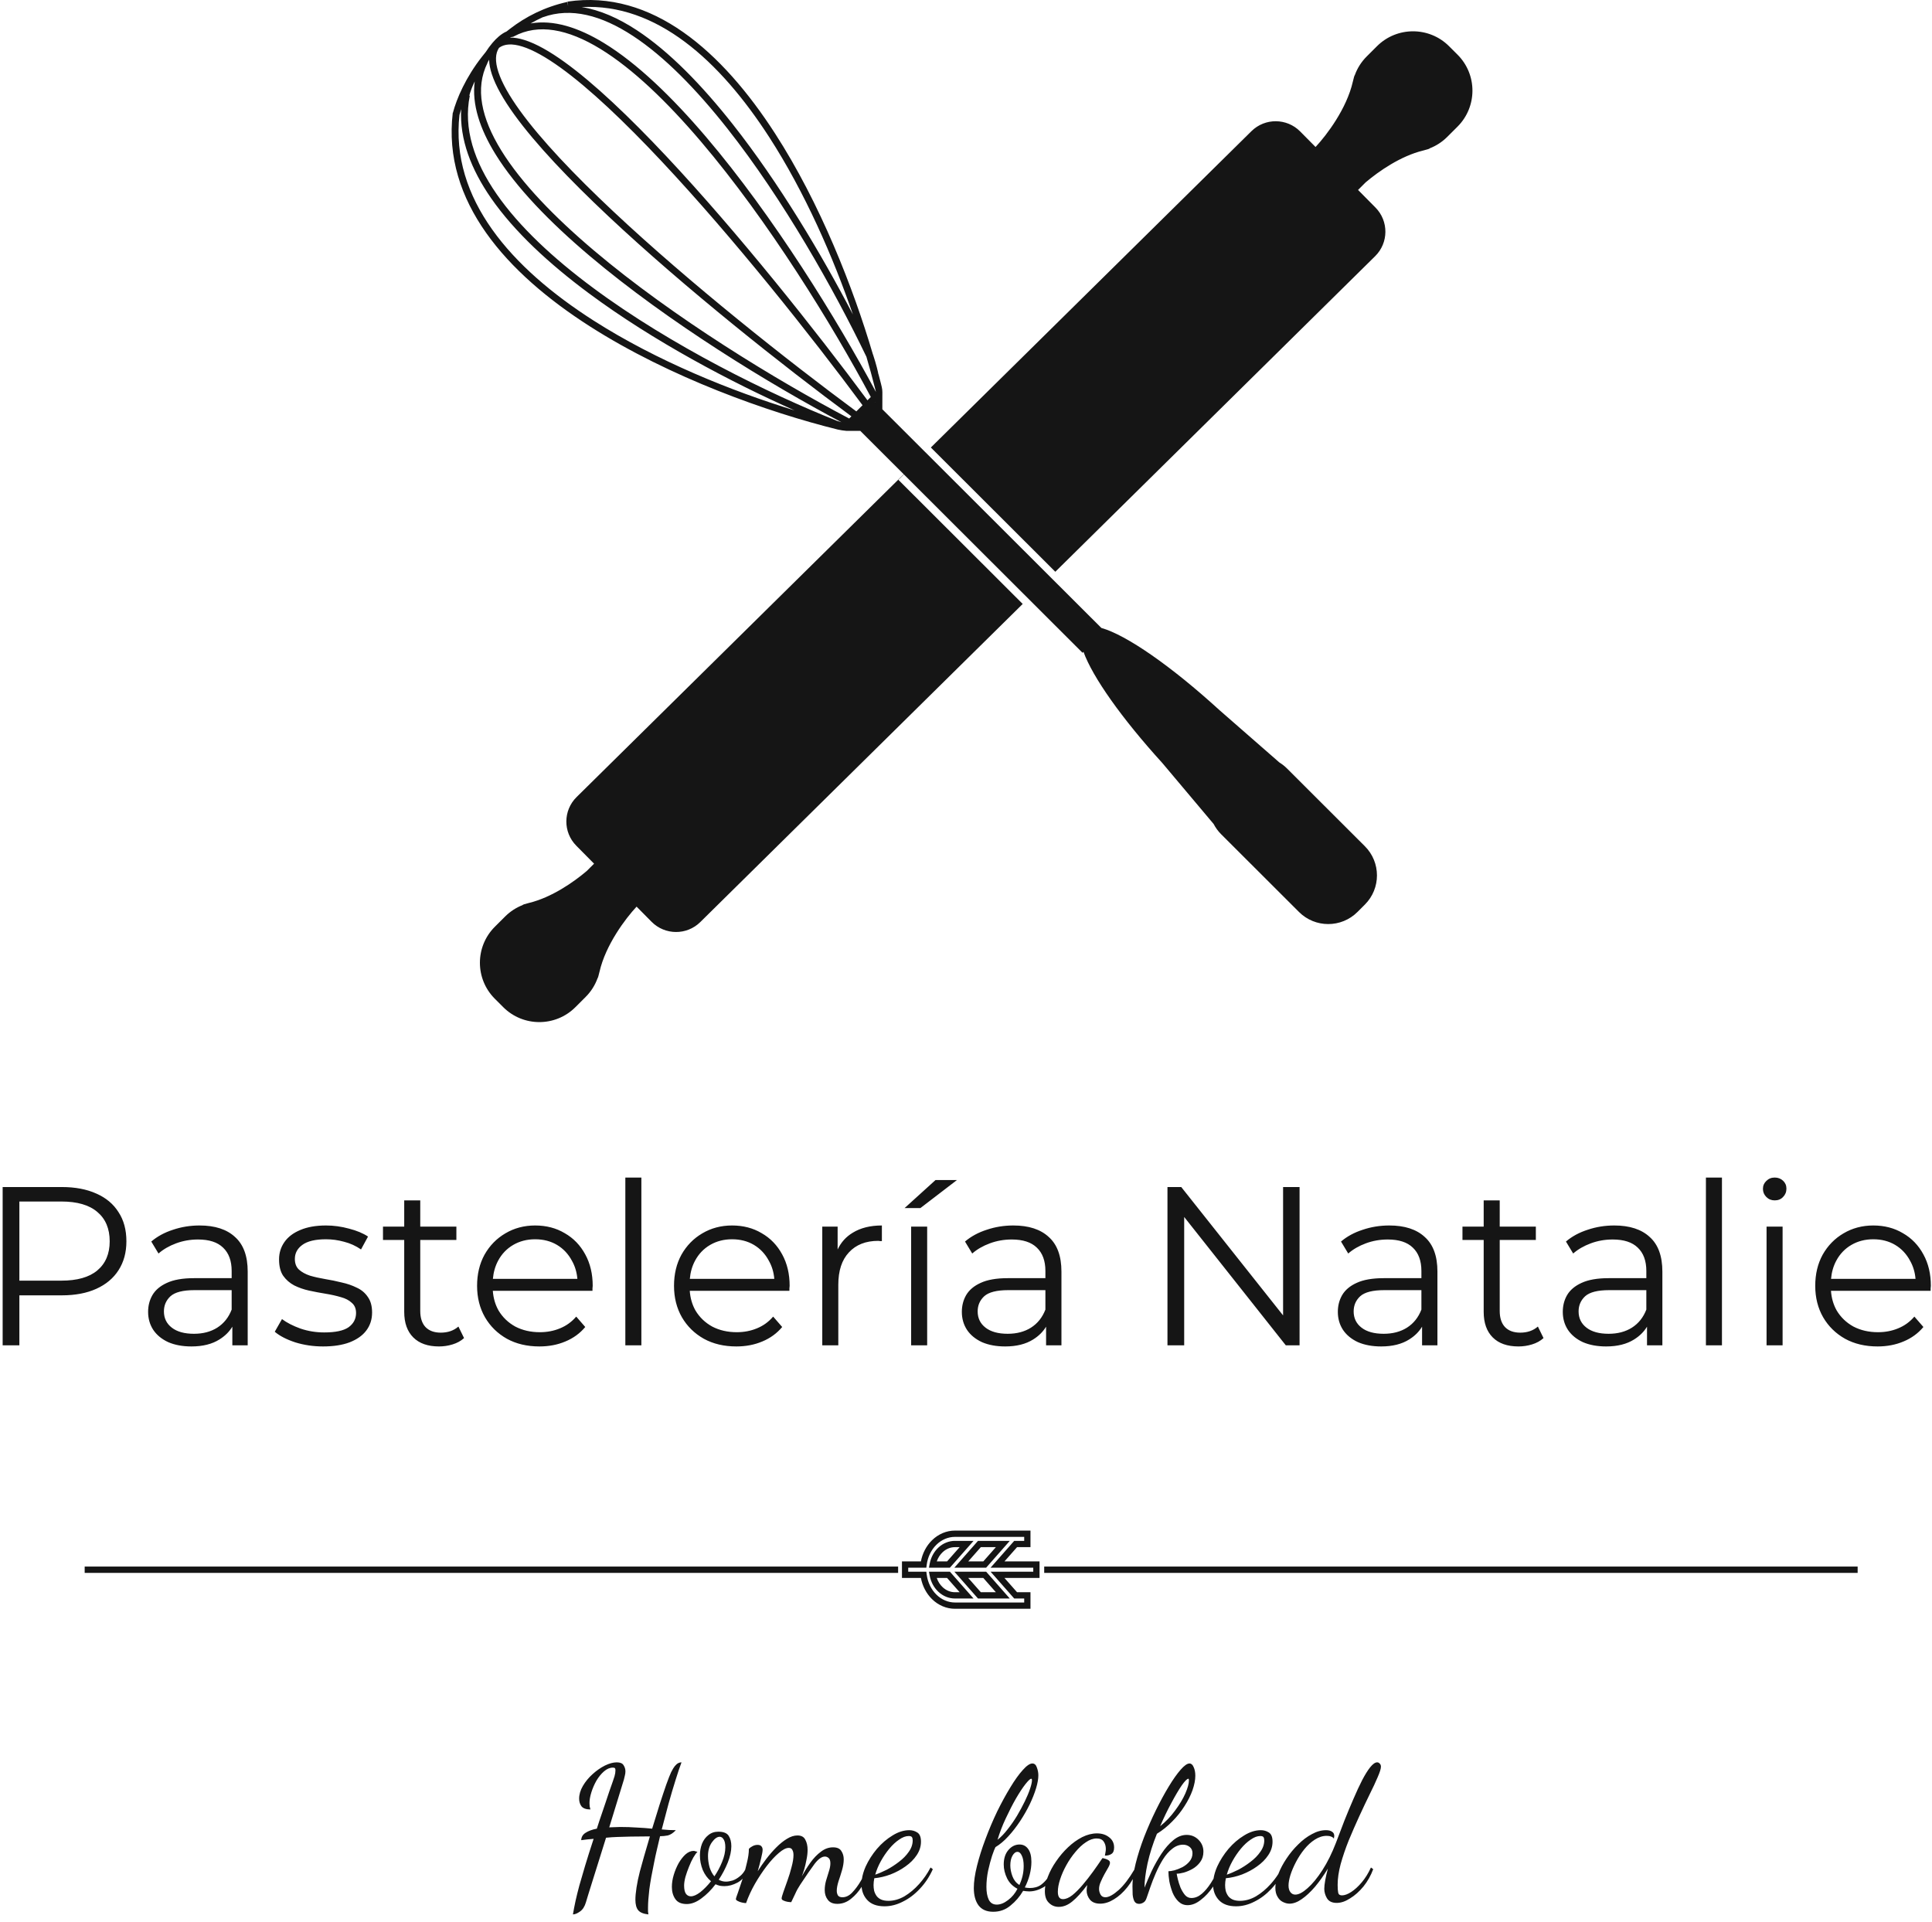 <svg width="193" height="192" viewBox="0 0 193 192" fill="none" xmlns="http://www.w3.org/2000/svg">
<g clip-path="url(#clip0_317_145)">
<path fill-rule="evenodd" clip-rule="evenodd" d="M87.973 38.202C87.904 37.933 87.832 37.659 87.757 37.381L87.748 37.383C87.71 37.152 87.551 36.444 87.218 35.437L87.198 35.394C85.249 28.778 81.936 20.31 77.417 13.321C72.153 5.179 65.159 -1.095 56.69 0.16L56.755 0.598L56.753 0.598L56.663 0.194C54.389 0.701 52.498 1.679 50.948 2.875C50.831 2.964 50.716 3.054 50.604 3.144C50.066 3.376 49.582 3.828 49.192 4.286C48.944 4.578 48.719 4.89 48.528 5.188C48.397 5.345 48.273 5.501 48.154 5.657C46.537 7.711 45.612 9.856 45.244 11.267L45.23 11.265C44.175 20.134 50.618 27.287 58.913 32.593C66.92 37.715 76.769 41.194 83.696 42.911C83.934 42.962 84.257 43.02 84.55 43.041L85.941 43.043L90.28 47.376L57.599 79.622C56.247 80.956 56.234 83.132 57.57 84.482L59.345 86.276L58.609 87.011C57.282 88.137 55.105 89.644 52.872 90.19C52.415 90.302 52.207 90.375 52.196 90.417C51.562 90.665 50.969 91.045 50.457 91.556L49.433 92.578C47.444 94.564 47.444 97.784 49.433 99.771L50.275 100.612C52.264 102.598 55.49 102.598 57.479 100.612L58.503 99.589C59.046 99.047 59.44 98.413 59.687 97.738C59.729 97.693 59.795 97.483 59.89 97.068C60.503 94.375 62.499 91.742 63.575 90.588L63.594 90.569L65.09 92.08C66.426 93.43 68.606 93.443 69.957 92.109L102.164 60.331L89.749 47.935L90.295 47.391L108.142 65.21L108.237 65.116C109.147 67.635 112.046 71.75 116.119 76.228L121.236 82.309C121.427 82.678 121.677 83.025 121.987 83.335L129.765 91.101C131.378 92.711 133.993 92.711 135.606 91.101L136.344 90.364C137.957 88.754 137.957 86.142 136.344 84.532L128.567 76.766C128.331 76.531 128.074 76.33 127.802 76.163L121.832 70.948C116.978 66.517 112.523 63.434 110.022 62.728L92.478 45.211L92.787 44.902L92.476 45.209L88.143 40.883L88.146 39.185L88.145 39.16C88.144 39.088 88.142 39.023 88.132 38.931C88.116 38.798 88.082 38.615 87.998 38.297L87.993 38.281L87.979 38.228C87.977 38.219 87.975 38.211 87.973 38.202ZM87.439 40.18L87.456 40.197V40.163L87.439 40.18ZM86.553 35.641C86.872 36.727 87.154 37.763 87.398 38.732L87.502 39.147L87.5 39.149C83.635 31.935 77.263 21.586 70.543 13.691C67.149 9.704 63.65 6.322 60.324 4.292C57.777 2.738 55.283 1.948 53.006 2.341C53.397 2.119 53.81 1.907 54.245 1.709L54.248 1.716C57.021 0.714 60.068 1.514 63.228 3.586C66.386 5.655 69.601 8.96 72.666 12.846C78.264 19.943 83.312 28.916 86.553 35.641ZM85.203 31.417C83.228 25.689 80.41 19.218 76.839 13.694C71.885 6.031 65.564 0.311 58.108 0.707C59.922 0.99 61.77 1.808 63.606 3.011C66.853 5.139 70.122 8.509 73.207 12.42C77.809 18.256 82.035 25.338 85.203 31.417ZM46.069 10.898C45.904 13.911 47.057 16.909 49.051 19.786C51.37 23.131 54.849 26.347 58.817 29.292C65.27 34.084 73.06 38.191 79.374 40.996C73.108 39.076 65.608 36.059 59.284 32.014C51.07 26.76 44.963 19.856 45.901 11.459L45.905 11.46C45.95 11.284 46.005 11.097 46.069 10.898ZM46.882 9.552L46.931 9.562C46.277 12.818 47.358 16.137 49.617 19.395C51.876 22.654 55.29 25.818 59.228 28.741C67.073 34.565 76.93 39.384 83.641 42.049L84.057 42.177C76.909 38.388 66.735 32.178 58.921 25.576C54.94 22.212 51.553 18.73 49.495 15.4C47.943 12.887 47.122 10.416 47.423 8.134C47.156 8.686 46.98 9.173 46.882 9.552ZM48.686 6.286L48.697 6.291C47.441 8.812 48.075 11.793 50.081 15.039C52.083 18.279 55.407 21.706 59.366 25.051C67.275 31.734 77.64 38.027 84.78 41.781L84.831 41.807L85.051 41.588C78.235 36.55 68.443 28.802 60.773 21.599C56.876 17.939 53.514 14.408 51.369 11.437C50.298 9.953 49.517 8.589 49.132 7.406C48.967 6.901 48.871 6.417 48.86 5.964C48.795 6.079 48.736 6.187 48.686 6.286ZM49.851 4.777C49.478 5.335 49.44 6.13 49.786 7.193C50.14 8.278 50.874 9.574 51.928 11.035C54.033 13.952 57.357 17.448 61.245 21.099C68.919 28.306 78.737 36.069 85.544 41.097L86.165 40.479C81.073 33.605 73.27 23.756 66.062 16.08C62.395 12.174 58.894 8.845 55.991 6.754C54.538 5.708 53.254 4.987 52.188 4.652C51.145 4.324 50.38 4.385 49.851 4.777ZM50.954 3.753C51.405 3.75 51.89 3.837 52.395 3.996C53.564 4.363 54.917 5.133 56.394 6.197C59.352 8.327 62.888 11.695 66.564 15.61C73.768 23.282 81.555 33.106 86.657 39.988L86.991 39.656C83.15 32.459 76.753 22.048 70.019 14.136C66.643 10.17 63.199 6.853 59.965 4.878C56.724 2.9 53.778 2.317 51.322 3.643L51.267 3.673L51.204 3.681C51.128 3.691 51.051 3.711 50.972 3.738L50.954 3.753ZM125.015 13.103C126.367 11.769 128.547 11.782 129.883 13.132L131.417 14.682L131.458 14.64C132.533 13.487 134.53 10.854 135.143 8.16C135.238 7.746 135.303 7.536 135.346 7.491C135.592 6.815 135.987 6.181 136.53 5.639L137.554 4.617C139.543 2.631 142.769 2.631 144.757 4.617L145.6 5.458C147.589 7.444 147.589 10.665 145.6 12.651L144.576 13.673C144.064 14.184 143.47 14.564 142.836 14.812C142.825 14.854 142.618 14.927 142.161 15.039C139.927 15.585 137.751 17.091 136.423 18.217L135.665 18.975L137.402 20.73C138.739 22.08 138.726 24.256 137.373 25.59L105.422 57.116L92.989 44.703L125.015 13.103ZM0.265 118.578V134.389H1.935V129.397H6.176C7.514 129.397 8.665 129.179 9.627 128.742C10.59 128.306 11.326 127.688 11.838 126.89C12.364 126.077 12.627 125.113 12.627 123.999C12.627 122.855 12.364 121.883 11.838 121.085C11.326 120.272 10.59 119.655 9.627 119.233C8.665 118.797 7.514 118.578 6.176 118.578H0.265ZM1.935 127.929H6.131C7.71 127.929 8.905 127.59 9.717 126.913C10.544 126.22 10.958 125.249 10.958 123.999C10.958 122.734 10.544 121.755 9.717 121.063C8.905 120.37 7.71 120.024 6.131 120.024H1.935V127.929ZM23.21 132.527V134.389H24.744V127.026C24.744 125.475 24.323 124.323 23.481 123.57C22.654 122.802 21.473 122.418 19.939 122.418C19.007 122.418 18.119 122.561 17.277 122.847C16.435 123.118 15.713 123.51 15.112 124.022L15.834 125.219C16.315 124.797 16.901 124.458 17.593 124.202C18.285 123.946 19.014 123.818 19.781 123.818C20.894 123.818 21.729 124.089 22.285 124.631C22.857 125.173 23.142 125.949 23.142 126.958V127.681H19.375C18.247 127.681 17.345 127.839 16.668 128.155C16.006 128.456 15.525 128.863 15.225 129.375C14.939 129.872 14.796 130.429 14.796 131.046C14.796 131.724 14.969 132.326 15.315 132.853C15.661 133.365 16.157 133.772 16.804 134.073C17.465 134.359 18.24 134.502 19.127 134.502C20.255 134.502 21.188 134.268 21.924 133.802C22.473 133.46 22.902 133.036 23.21 132.527ZM23.142 130.82V128.878H19.42C18.277 128.878 17.48 129.081 17.029 129.488C16.593 129.894 16.375 130.399 16.375 131.001C16.375 131.679 16.638 132.221 17.165 132.627C17.691 133.034 18.428 133.237 19.375 133.237C20.278 133.237 21.052 133.034 21.699 132.627C22.36 132.206 22.842 131.603 23.142 130.82ZM29.5 134.095C30.373 134.366 31.297 134.502 32.275 134.502C33.313 134.502 34.193 134.366 34.914 134.095C35.651 133.809 36.208 133.418 36.584 132.921C36.975 132.409 37.17 131.807 37.17 131.114C37.17 130.466 37.027 129.947 36.742 129.555C36.471 129.149 36.102 128.84 35.636 128.629C35.185 128.404 34.681 128.23 34.125 128.11C33.583 127.974 33.035 127.861 32.478 127.771C31.937 127.681 31.433 127.568 30.967 127.432C30.515 127.282 30.147 127.078 29.861 126.823C29.591 126.567 29.455 126.213 29.455 125.761C29.455 125.189 29.703 124.722 30.2 124.36C30.711 123.984 31.5 123.796 32.568 123.796C33.17 123.796 33.771 123.878 34.373 124.044C34.974 124.195 35.538 124.451 36.065 124.812L36.764 123.525C36.268 123.193 35.636 122.93 34.869 122.734C34.102 122.523 33.335 122.418 32.568 122.418C31.561 122.418 30.703 122.568 29.997 122.87C29.305 123.156 28.779 123.555 28.418 124.067C28.057 124.579 27.876 125.158 27.876 125.806C27.876 126.484 28.012 127.026 28.282 127.432C28.568 127.839 28.936 128.163 29.388 128.404C29.839 128.629 30.335 128.803 30.876 128.923C31.433 129.044 31.989 129.149 32.546 129.239C33.102 129.33 33.606 129.443 34.057 129.578C34.508 129.699 34.869 129.887 35.14 130.143C35.426 130.384 35.569 130.722 35.569 131.159C35.569 131.746 35.32 132.221 34.824 132.582C34.328 132.928 33.516 133.102 32.388 133.102C31.561 133.102 30.771 132.974 30.019 132.718C29.267 132.447 28.651 132.13 28.169 131.769L27.448 133.034C27.944 133.455 28.628 133.809 29.5 134.095ZM41.282 133.598C41.884 134.201 42.741 134.502 43.854 134.502C44.32 134.502 44.771 134.434 45.207 134.299C45.659 134.163 46.042 133.952 46.358 133.666L45.794 132.514C45.328 132.921 44.741 133.124 44.034 133.124C43.373 133.124 42.861 132.936 42.5 132.559C42.154 132.183 41.982 131.648 41.982 130.956V123.863H45.591V122.531H41.982V119.911H40.38V122.531H38.259V123.863H40.38V131.046C40.38 132.145 40.681 132.996 41.282 133.598ZM50.637 133.734C51.569 134.246 52.652 134.502 53.886 134.502C54.833 134.502 55.698 134.336 56.48 134.005C57.277 133.674 57.938 133.192 58.465 132.559L57.563 131.52C57.111 132.048 56.57 132.439 55.938 132.695C55.322 132.951 54.653 133.079 53.931 133.079C53.013 133.079 52.194 132.891 51.472 132.514C50.765 132.123 50.209 131.588 49.803 130.911C49.475 130.33 49.284 129.675 49.231 128.946H59.187V128.697C59.202 128.607 59.209 128.524 59.209 128.449C59.209 127.259 58.961 126.213 58.465 125.309C57.969 124.39 57.284 123.683 56.412 123.186C55.555 122.674 54.57 122.418 53.457 122.418C52.359 122.418 51.367 122.681 50.479 123.208C49.607 123.72 48.915 124.428 48.404 125.332C47.907 126.235 47.659 127.274 47.659 128.449C47.659 129.623 47.923 130.67 48.449 131.588C48.975 132.492 49.705 133.207 50.637 133.734ZM49.238 127.749C49.297 127.084 49.47 126.481 49.757 125.942C50.118 125.264 50.622 124.737 51.269 124.36C51.915 123.984 52.645 123.796 53.457 123.796C54.284 123.796 55.014 123.984 55.645 124.36C56.277 124.737 56.773 125.264 57.134 125.942C57.439 126.479 57.62 127.081 57.678 127.749H49.238ZM62.469 117.63V134.389H64.071V117.63H62.469ZM70.31 133.734C71.242 134.246 72.325 134.502 73.558 134.502C74.506 134.502 75.37 134.336 76.152 134.005C76.949 133.674 77.611 133.192 78.138 132.559L77.235 131.52C76.784 132.048 76.243 132.439 75.611 132.695C74.994 132.951 74.325 133.079 73.603 133.079C72.686 133.079 71.866 132.891 71.144 132.514C70.438 132.123 69.881 131.588 69.475 130.911C69.147 130.33 68.957 129.675 68.904 128.946H78.859V128.697C78.874 128.607 78.882 128.524 78.882 128.449C78.882 127.259 78.634 126.213 78.138 125.309C77.641 124.39 76.957 123.683 76.085 123.186C75.227 122.674 74.242 122.418 73.129 122.418C72.032 122.418 71.039 122.681 70.152 123.208C69.279 123.72 68.588 124.428 68.076 125.332C67.58 126.235 67.332 127.274 67.332 128.449C67.332 129.623 67.595 130.67 68.121 131.588C68.648 132.492 69.377 133.207 70.31 133.734ZM68.911 127.749C68.969 127.084 69.142 126.481 69.43 125.942C69.791 125.264 70.295 124.737 70.941 124.36C71.588 123.984 72.317 123.796 73.129 123.796C73.957 123.796 74.686 123.984 75.318 124.36C75.949 124.737 76.446 125.264 76.806 125.942C77.112 126.479 77.293 127.081 77.35 127.749H68.911ZM82.142 122.531V134.389H83.744V128.336C83.744 126.935 84.097 125.859 84.804 125.106C85.511 124.338 86.488 123.954 87.737 123.954C87.797 123.954 87.857 123.961 87.917 123.976H88.097V122.418C86.939 122.418 85.969 122.659 85.187 123.141C84.519 123.54 84.015 124.099 83.676 124.817V122.531H82.142ZM91.02 122.531V134.389H92.621V122.531H91.02ZM93.456 117.878L90.366 120.679H91.945L95.599 117.878H93.456ZM104.5 132.527V134.389H106.034V127.026C106.034 125.475 105.613 124.323 104.77 123.57C103.943 122.802 102.763 122.418 101.229 122.418C100.296 122.418 99.409 122.561 98.567 122.847C97.725 123.118 97.003 123.51 96.401 124.022L97.123 125.219C97.604 124.797 98.191 124.458 98.883 124.202C99.575 123.946 100.304 123.818 101.071 123.818C102.184 123.818 103.018 124.089 103.575 124.631C104.146 125.173 104.432 125.949 104.432 126.958V127.681H100.665C99.537 127.681 98.635 127.839 97.958 128.155C97.296 128.456 96.815 128.863 96.514 129.375C96.228 129.872 96.085 130.429 96.085 131.046C96.085 131.724 96.258 132.326 96.604 132.853C96.95 133.365 97.447 133.772 98.093 134.073C98.755 134.359 99.529 134.502 100.417 134.502C101.545 134.502 102.477 134.268 103.214 133.802C103.763 133.46 104.191 133.036 104.5 132.527ZM104.432 130.82V128.878H100.71C99.567 128.878 98.77 129.081 98.319 129.488C97.883 129.894 97.665 130.399 97.665 131.001C97.665 131.679 97.928 132.221 98.454 132.627C98.981 133.034 99.717 133.237 100.665 133.237C101.567 133.237 102.342 133.034 102.988 132.627C103.65 132.206 104.131 131.603 104.432 130.82ZM116.626 118.578V134.389H118.296V121.568L128.446 134.389H129.822V118.578H128.176V131.401L118.003 118.578H116.626ZM142.06 132.527V134.389H143.594V127.026C143.594 125.475 143.173 124.323 142.331 123.57C141.504 122.802 140.323 122.418 138.789 122.418C137.857 122.418 136.97 122.561 136.128 122.847C135.285 123.118 134.564 123.51 133.962 124.022L134.684 125.219C135.165 124.797 135.752 124.458 136.443 124.202C137.135 123.946 137.865 123.818 138.632 123.818C139.744 123.818 140.579 124.089 141.136 124.631C141.707 125.173 141.993 125.949 141.993 126.958V127.681H138.226C137.098 127.681 136.195 127.839 135.519 128.155C134.857 128.456 134.376 128.863 134.075 129.375C133.789 129.872 133.646 130.429 133.646 131.046C133.646 131.724 133.819 132.326 134.165 132.853C134.511 133.365 135.007 133.772 135.654 134.073C136.316 134.359 137.09 134.502 137.977 134.502C139.105 134.502 140.038 134.268 140.775 133.802C141.324 133.46 141.752 133.036 142.06 132.527ZM141.993 130.82V128.878H138.271C137.128 128.878 136.331 129.081 135.879 129.488C135.443 129.894 135.225 130.399 135.225 131.001C135.225 131.679 135.488 132.221 136.015 132.627C136.541 133.034 137.278 133.237 138.226 133.237C139.128 133.237 139.902 133.034 140.549 132.627C141.211 132.206 141.692 131.603 141.993 130.82ZM149.117 133.598C149.719 134.201 150.576 134.502 151.689 134.502C152.155 134.502 152.607 134.434 153.043 134.299C153.494 134.163 153.877 133.952 154.193 133.666L153.629 132.514C153.163 132.921 152.576 133.124 151.87 133.124C151.208 133.124 150.697 132.936 150.336 132.559C149.99 132.183 149.817 131.648 149.817 130.956V123.863H153.426V122.531H149.817V119.911H148.215V122.531H146.095V123.863H148.215V131.046C148.215 132.145 148.516 132.996 149.117 133.598ZM164.531 132.527V134.389H166.065V127.026C166.065 125.475 165.644 124.323 164.802 123.57C163.975 122.802 162.794 122.418 161.26 122.418C160.328 122.418 159.44 122.561 158.598 122.847C157.756 123.118 157.034 123.51 156.433 124.022L157.155 125.219C157.636 124.797 158.222 124.458 158.914 124.202C159.606 123.946 160.335 123.818 161.102 123.818C162.215 123.818 163.05 124.089 163.606 124.631C164.178 125.173 164.463 125.949 164.463 126.958V127.681H160.696C159.568 127.681 158.666 127.839 157.989 128.155C157.328 128.456 156.846 128.863 156.545 129.375C156.26 129.872 156.117 130.429 156.117 131.046C156.117 131.724 156.29 132.326 156.636 132.853C156.982 133.365 157.478 133.772 158.125 134.073C158.786 134.359 159.561 134.502 160.448 134.502C161.576 134.502 162.508 134.268 163.245 133.802C163.794 133.46 164.223 133.036 164.531 132.527ZM164.463 130.82V128.878H160.741C159.598 128.878 158.801 129.081 158.35 129.488C157.914 129.894 157.696 130.399 157.696 131.001C157.696 131.679 157.959 132.221 158.486 132.627C159.012 133.034 159.749 133.237 160.696 133.237C161.599 133.237 162.373 133.034 163.02 132.627C163.681 132.206 164.163 131.603 164.463 130.82ZM170.415 117.63V134.389H172.017V117.63H170.415ZM176.473 122.531V134.389H178.075V122.531H176.473ZM176.451 119.572C176.676 119.798 176.955 119.911 177.285 119.911C177.631 119.911 177.91 119.798 178.12 119.572C178.346 119.346 178.458 119.068 178.458 118.736C178.458 118.42 178.346 118.157 178.12 117.946C177.895 117.735 177.616 117.63 177.285 117.63C176.955 117.63 176.676 117.743 176.451 117.968C176.225 118.179 176.112 118.443 176.112 118.759C176.112 119.075 176.225 119.346 176.451 119.572ZM184.314 133.734C185.246 134.246 186.329 134.502 187.562 134.502C188.51 134.502 189.374 134.336 190.156 134.005C190.953 133.674 191.615 133.192 192.141 132.559L191.239 131.52C190.788 132.048 190.247 132.439 189.615 132.695C188.998 132.951 188.329 133.079 187.607 133.079C186.69 133.079 185.87 132.891 185.148 132.514C184.441 132.123 183.885 131.588 183.479 130.911C183.151 130.33 182.96 129.675 182.908 128.946H192.863V128.697C192.878 128.607 192.886 128.524 192.886 128.449C192.886 127.259 192.638 126.213 192.141 125.309C191.645 124.39 190.961 123.683 190.089 123.186C189.231 122.674 188.246 122.418 187.133 122.418C186.036 122.418 185.043 122.681 184.156 123.208C183.283 123.72 182.592 124.428 182.08 125.332C181.584 126.235 181.336 127.274 181.336 128.449C181.336 129.623 181.599 130.67 182.126 131.588C182.652 132.492 183.381 133.207 184.314 133.734ZM182.915 127.749C182.973 127.084 183.146 126.481 183.434 125.942C183.795 125.264 184.299 124.737 184.945 124.36C185.592 123.984 186.321 123.796 187.133 123.796C187.961 123.796 188.69 123.984 189.322 124.36C189.953 124.737 190.45 125.264 190.811 125.942C191.115 126.479 191.297 127.081 191.354 127.749H182.915ZM95.391 152.897C94.543 152.898 93.731 153.246 93.102 153.866C92.536 154.422 92.151 155.163 91.994 155.975H90.416H90.103V156.289V157.315V157.629H90.416H91.994C92.151 158.441 92.536 159.183 93.102 159.74C93.731 160.358 94.543 160.706 95.39 160.707H102.628H102.941V160.393V159.367V159.053H102.628H101.6L100.343 157.629H103.532H103.846V157.315V156.289V155.975H103.532H100.343L101.6 154.551H102.628H102.941V154.237V153.211V152.897H102.628H95.391ZM93.541 154.313C94.061 153.802 94.718 153.526 95.391 153.525H102.314V153.924H101.458H101.317L101.223 154.029L99.414 156.082L98.954 156.603H99.649H103.219V157.002H99.649H98.954L99.414 157.522L101.223 159.575L101.317 159.681H101.458H102.314V160.08H95.392C94.718 160.078 94.061 159.802 93.541 159.292C93.02 158.778 92.673 158.064 92.572 157.275L92.537 157.002H92.261H90.729V156.603H92.261H92.537L92.572 156.329C92.673 155.54 93.02 154.826 93.541 154.313ZM95.391 153.924C94.787 153.924 94.207 154.162 93.749 154.586C93.292 155.009 92.983 155.593 92.867 156.234L92.8 156.603H93.175H94.751H94.893L94.986 156.497L96.796 154.444L97.255 153.924H96.561H95.391ZM95.391 154.551H95.866L94.61 155.975H93.58C93.705 155.611 93.91 155.291 94.174 155.047C94.524 154.723 94.954 154.551 95.391 154.551ZM97.84 153.924H97.698L97.605 154.029L95.796 156.082L95.336 156.603H96.031H98.37H98.511L98.605 156.497L100.414 154.444L100.874 153.924H100.179H97.84ZM96.725 155.975L97.981 154.551H99.485L98.228 155.975H96.725ZM8.773 156.492H8.459V157.12H8.773H89.405H89.719V156.492H89.405H8.773ZM104.625 156.492H104.312V157.12H104.625H185.259H185.572V156.492H185.259H104.625ZM93.175 157.002H92.8L92.867 157.372C92.983 158.012 93.292 158.595 93.749 159.018C94.207 159.442 94.786 159.681 95.391 159.681H96.561H97.255L96.796 159.16L94.986 157.107L94.893 157.002H94.751H93.175ZM94.174 158.558C93.91 158.314 93.705 157.993 93.58 157.629H94.61L95.866 159.053H95.392C94.954 159.053 94.523 158.881 94.174 158.558ZM96.031 157.002H95.336L95.796 157.522L97.605 159.575L97.698 159.681H97.84H100.179H100.874L100.414 159.16L98.605 157.107L98.511 157.002H98.37H96.031ZM97.981 159.053L96.725 157.629H98.228L99.485 159.053H97.981ZM57.496 189.882C57.396 190.347 57.309 190.798 57.233 191.238C57.434 191.238 57.666 191.143 57.929 190.955C58.205 190.767 58.405 190.46 58.53 190.033C58.568 189.908 58.65 189.638 58.775 189.224C58.9 188.81 59.057 188.308 59.245 187.718C59.433 187.116 59.64 186.457 59.865 185.742C60.091 185.026 60.316 184.305 60.542 183.577C60.918 183.539 61.294 183.514 61.67 183.502C62.046 183.489 62.491 183.477 63.005 183.464C63.518 183.452 64.157 183.445 64.922 183.445C64.709 184.148 64.515 184.813 64.339 185.44C64.164 186.055 64.026 186.551 63.926 186.927C63.775 187.505 63.663 188.044 63.587 188.546C63.512 189.035 63.474 189.443 63.474 189.769C63.474 190.246 63.569 190.598 63.757 190.824C63.944 191.049 64.283 191.187 64.772 191.238C64.759 191.15 64.746 191.049 64.734 190.936V190.56C64.734 190.096 64.778 189.487 64.866 188.734C64.966 187.981 65.129 187.072 65.354 186.005C65.43 185.616 65.517 185.208 65.618 184.782C65.718 184.342 65.824 183.891 65.937 183.426C66.188 183.426 66.445 183.401 66.708 183.351C66.971 183.288 67.24 183.113 67.516 182.824C67.291 182.824 67.059 182.818 66.821 182.805C66.595 182.78 66.357 182.761 66.106 182.749L66.783 180.189C67.021 179.336 67.253 178.552 67.479 177.836C67.704 177.109 67.905 176.513 68.08 176.048C67.905 176.048 67.742 176.111 67.591 176.236C67.454 176.362 67.341 176.5 67.253 176.651C67.165 176.801 67.096 176.927 67.046 177.027C66.933 177.265 66.77 177.68 66.558 178.269C66.357 178.846 66.131 179.524 65.881 180.302C65.643 181.08 65.398 181.871 65.148 182.674C64.671 182.623 64.164 182.586 63.625 182.561C63.099 182.523 62.541 182.504 61.952 182.504C61.764 182.504 61.576 182.51 61.388 182.523C61.212 182.523 61.037 182.529 60.861 182.542L62.328 177.761C62.365 177.636 62.397 177.504 62.422 177.366C62.459 177.228 62.478 177.09 62.478 176.952C62.478 176.726 62.416 176.519 62.29 176.331C62.177 176.142 61.952 176.048 61.613 176.048C61.263 176.048 60.868 176.155 60.429 176.368C60.003 176.582 59.589 176.87 59.188 177.234C58.8 177.585 58.48 177.974 58.23 178.401C57.979 178.828 57.854 179.254 57.854 179.681C57.854 179.982 57.935 180.239 58.098 180.453C58.273 180.653 58.568 180.754 58.982 180.754C58.956 180.666 58.931 180.566 58.906 180.453C58.894 180.34 58.888 180.227 58.888 180.114C58.888 179.8 58.95 179.442 59.076 179.041C59.201 178.639 59.37 178.25 59.583 177.874C59.809 177.498 60.059 177.19 60.335 176.952C60.623 176.701 60.918 176.575 61.219 176.575C61.331 176.575 61.4 176.594 61.425 176.632C61.463 176.669 61.482 176.738 61.482 176.839C61.482 177.027 61.45 177.228 61.388 177.441C61.325 177.642 61.269 177.811 61.219 177.949C61.093 178.313 60.968 178.671 60.843 179.022C60.73 179.373 60.617 179.712 60.504 180.038C60.392 180.352 60.285 180.666 60.185 180.98C60.084 181.281 59.984 181.576 59.884 181.864C59.796 182.14 59.709 182.41 59.621 182.674C59.157 182.761 58.781 182.899 58.493 183.088C58.217 183.263 58.073 183.508 58.06 183.822C58.273 183.797 58.48 183.772 58.681 183.746C58.894 183.721 59.101 183.703 59.301 183.69C58.963 184.719 58.681 185.61 58.455 186.363C58.23 187.116 58.035 187.781 57.873 188.358C57.722 188.922 57.597 189.431 57.496 189.882ZM67.456 189.694C67.682 190.033 68.064 190.202 68.603 190.202C69.079 190.202 69.568 190.014 70.07 189.638C70.583 189.261 71.053 188.791 71.479 188.226C71.617 188.289 71.761 188.339 71.912 188.377C72.062 188.402 72.219 188.414 72.382 188.414C72.795 188.414 73.228 188.295 73.679 188.057C73.865 187.955 74.034 187.827 74.186 187.671C74.181 187.688 74.177 187.703 74.172 187.718C73.996 188.232 73.846 188.678 73.721 189.054C73.583 189.418 73.514 189.638 73.514 189.713C73.514 189.776 73.577 189.838 73.702 189.901C73.815 189.964 73.953 190.014 74.116 190.052C74.278 190.089 74.416 190.108 74.529 190.108C74.755 189.468 75.049 188.828 75.413 188.188C75.789 187.536 76.183 186.94 76.597 186.4C77.011 185.861 77.412 185.428 77.8 185.102C78.189 184.763 78.521 184.593 78.796 184.593C78.972 184.593 79.091 184.662 79.154 184.8C79.229 184.926 79.266 185.095 79.266 185.309C79.266 185.635 79.204 186.03 79.078 186.494C78.966 186.946 78.828 187.398 78.665 187.85C78.514 188.289 78.377 188.678 78.251 189.017C78.138 189.343 78.082 189.55 78.082 189.638C78.082 189.726 78.138 189.795 78.251 189.845C78.377 189.908 78.514 189.951 78.665 189.977C78.815 190.002 78.941 190.014 79.041 190.014C79.166 189.763 79.298 189.487 79.436 189.186C79.573 188.872 79.743 188.565 79.943 188.264C80.532 187.373 81.008 186.683 81.372 186.193C81.748 185.704 82.093 185.459 82.406 185.459C82.544 185.459 82.669 185.509 82.782 185.61C82.895 185.71 82.951 185.886 82.951 186.137C82.951 186.375 82.901 186.645 82.801 186.946C82.713 187.247 82.619 187.555 82.519 187.868C82.431 188.182 82.387 188.496 82.387 188.81C82.387 189.186 82.487 189.506 82.688 189.769C82.888 190.046 83.208 190.184 83.647 190.184C84.148 190.184 84.605 190.014 85.019 189.675C85.42 189.357 85.771 188.96 86.072 188.486C86.115 188.995 86.3 189.429 86.626 189.788C87.014 190.215 87.591 190.428 88.355 190.428C88.982 190.428 89.596 190.271 90.198 189.958C90.812 189.657 91.376 189.23 91.889 188.678C92.416 188.126 92.848 187.473 93.187 186.72L92.961 186.551C92.648 187.153 92.266 187.705 91.814 188.207C91.363 188.709 90.874 189.117 90.348 189.431C89.822 189.732 89.289 189.882 88.75 189.882C88.462 189.882 88.218 189.838 88.017 189.751C87.829 189.663 87.679 189.544 87.566 189.393C87.453 189.23 87.371 189.054 87.321 188.866C87.284 188.678 87.265 188.49 87.265 188.301C87.265 188.201 87.271 188.094 87.284 187.981C87.296 187.868 87.315 187.749 87.34 187.624C87.879 187.574 88.418 187.448 88.957 187.247C89.508 187.034 90.01 186.764 90.461 186.438C90.924 186.112 91.294 185.742 91.57 185.327C91.858 184.901 92.002 184.449 92.002 183.972C92.002 183.508 91.877 183.201 91.626 183.05C91.388 182.899 91.125 182.824 90.837 182.824C90.285 182.824 89.728 183 89.164 183.351C88.6 183.69 88.08 184.135 87.603 184.688C87.14 185.24 86.764 185.829 86.475 186.457C86.288 186.883 86.164 187.296 86.104 187.694C86.069 187.758 86.033 187.822 85.996 187.887C85.733 188.339 85.445 188.728 85.132 189.054C84.831 189.368 84.505 189.525 84.154 189.525C83.941 189.525 83.791 189.462 83.703 189.337C83.628 189.199 83.59 189.048 83.59 188.885C83.59 188.621 83.647 188.308 83.759 187.944C83.885 187.58 84.004 187.203 84.117 186.814C84.229 186.425 84.286 186.068 84.286 185.742C84.286 185.415 84.204 185.133 84.041 184.895C83.891 184.656 83.615 184.537 83.214 184.537C82.788 184.537 82.387 184.681 82.011 184.97C81.635 185.246 81.284 185.61 80.958 186.062C80.645 186.501 80.357 186.959 80.094 187.436C80.169 187.26 80.25 187.028 80.338 186.739C80.426 186.438 80.501 186.118 80.564 185.779C80.639 185.428 80.676 185.095 80.676 184.782C80.676 184.393 80.601 184.06 80.451 183.784C80.313 183.495 80.05 183.351 79.661 183.351C79.323 183.351 78.972 183.464 78.609 183.69C78.257 183.903 77.907 184.186 77.556 184.537C77.205 184.888 76.866 185.277 76.541 185.704C76.227 186.118 75.945 186.526 75.695 186.927C75.832 186.451 75.945 186.018 76.033 185.629C76.133 185.227 76.183 184.945 76.183 184.782C76.183 184.631 76.14 184.512 76.052 184.424C75.977 184.336 75.851 184.292 75.676 184.292C75.5 184.292 75.331 184.336 75.168 184.424C75.005 184.512 74.886 184.6 74.811 184.688C74.811 185.102 74.742 185.578 74.604 186.118C74.553 186.34 74.498 186.561 74.44 186.781C74.302 187.039 74.129 187.251 73.923 187.417C73.685 187.617 73.441 187.762 73.19 187.85C72.939 187.925 72.714 187.963 72.513 187.963C72.263 187.963 72.025 187.9 71.799 187.774C72.162 187.222 72.463 186.651 72.701 186.062C72.939 185.459 73.058 184.913 73.058 184.424C73.058 184.01 72.971 183.665 72.795 183.389C72.62 183.113 72.275 182.975 71.761 182.975C71.373 182.975 71.041 183.088 70.765 183.314C70.489 183.527 70.276 183.815 70.126 184.179C69.988 184.543 69.919 184.932 69.919 185.346C69.919 185.836 70.013 186.319 70.201 186.796C70.402 187.26 70.677 187.636 71.028 187.925C70.677 188.364 70.32 188.728 69.957 189.017C69.593 189.293 69.28 189.431 69.017 189.431C68.816 189.431 68.653 189.349 68.528 189.186C68.403 189.01 68.34 188.734 68.34 188.358C68.34 188.119 68.384 187.831 68.472 187.492C68.572 187.153 68.691 186.814 68.829 186.476C68.967 186.124 69.111 185.817 69.261 185.553C69.424 185.277 69.562 185.089 69.675 184.989C69.612 184.964 69.543 184.945 69.468 184.932C69.405 184.907 69.343 184.895 69.28 184.895C69.017 184.895 68.754 185.008 68.49 185.233C68.24 185.459 68.008 185.754 67.795 186.118C67.594 186.482 67.431 186.871 67.306 187.285C67.181 187.699 67.118 188.101 67.118 188.49C67.118 188.966 67.231 189.368 67.456 189.694ZM72.137 185.986C71.937 186.488 71.68 186.971 71.367 187.436C71.153 187.185 70.991 186.877 70.878 186.513C70.778 186.137 70.727 185.767 70.727 185.403C70.727 184.851 70.859 184.393 71.122 184.029C71.385 183.665 71.642 183.483 71.893 183.483C72.056 183.483 72.187 183.571 72.288 183.746C72.4 183.91 72.457 184.173 72.457 184.537C72.457 184.989 72.35 185.472 72.137 185.986ZM88.581 186.777C88.155 186.99 87.773 187.153 87.434 187.266C87.559 186.814 87.748 186.363 87.998 185.911C88.249 185.459 88.531 185.045 88.844 184.669C89.157 184.292 89.483 183.991 89.822 183.765C90.16 183.527 90.48 183.408 90.78 183.408C90.943 183.408 91.05 183.445 91.1 183.521C91.15 183.596 91.175 183.703 91.175 183.841C91.175 184.242 91.043 184.625 90.78 184.989C90.53 185.353 90.204 185.685 89.803 185.986C89.414 186.287 89.007 186.551 88.581 186.777ZM97.75 190.334C98.076 190.761 98.565 190.974 99.217 190.974C99.881 190.974 100.457 190.767 100.946 190.353C101.447 189.951 101.867 189.462 102.206 188.885L102.506 188.922C102.607 188.935 102.707 188.941 102.807 188.941C103.284 188.941 103.76 188.803 104.236 188.527C104.298 188.49 104.36 188.448 104.42 188.402C104.392 188.58 104.378 188.753 104.378 188.922C104.378 189.449 104.516 189.839 104.792 190.089C105.055 190.353 105.381 190.485 105.769 190.485C106.233 190.485 106.684 190.303 107.123 189.939C107.574 189.575 108.069 189.029 108.608 188.301L108.57 188.603C108.558 188.69 108.551 188.772 108.551 188.847C108.551 189.173 108.658 189.475 108.871 189.751C109.096 190.027 109.441 190.165 109.905 190.165C110.356 190.165 110.813 190.02 111.277 189.732C111.753 189.443 112.198 189.042 112.612 188.527C112.815 188.274 113 188.001 113.167 187.709C113.142 187.956 113.13 188.191 113.13 188.414C113.13 188.703 113.136 188.985 113.148 189.261C113.174 189.525 113.23 189.744 113.318 189.92C113.418 190.096 113.575 190.184 113.788 190.184C113.938 190.184 114.082 190.14 114.22 190.052C114.358 189.977 114.464 189.826 114.54 189.6C114.64 189.311 114.765 188.948 114.916 188.508C115.066 188.069 115.248 187.605 115.461 187.116C115.674 186.626 115.912 186.168 116.175 185.742C116.451 185.302 116.758 184.951 117.096 184.688C117.435 184.411 117.798 184.273 118.186 184.273C118.437 184.273 118.656 184.349 118.844 184.499C119.032 184.65 119.126 184.857 119.126 185.12C119.126 185.434 119.026 185.71 118.826 185.949C118.638 186.174 118.406 186.363 118.13 186.513C117.854 186.651 117.585 186.758 117.322 186.833C117.059 186.896 116.858 186.927 116.72 186.927C116.72 187.216 116.752 187.555 116.814 187.944C116.889 188.32 116.996 188.69 117.134 189.054C117.284 189.418 117.485 189.719 117.735 189.958C117.986 190.196 118.287 190.315 118.638 190.315C119.076 190.315 119.515 190.14 119.954 189.788C120.405 189.449 120.812 189.01 121.175 188.471C121.18 188.464 121.184 188.457 121.188 188.451C121.226 188.975 121.412 189.421 121.745 189.788C122.133 190.215 122.71 190.428 123.474 190.428C124.101 190.428 124.715 190.271 125.317 189.958C125.931 189.657 126.495 189.23 127.009 188.678C127.157 188.521 127.298 188.358 127.433 188.186C127.413 188.323 127.404 188.456 127.404 188.584C127.404 188.948 127.479 189.249 127.629 189.487C127.767 189.726 127.943 189.895 128.156 189.995C128.381 190.108 128.601 190.165 128.814 190.165C129.202 190.165 129.609 190.014 130.036 189.713C130.474 189.412 130.919 188.998 131.37 188.471C131.821 187.931 132.248 187.329 132.649 186.664C132.536 187.09 132.448 187.479 132.385 187.831C132.323 188.182 132.291 188.464 132.291 188.678C132.291 189.004 132.379 189.318 132.555 189.619C132.743 189.933 133.068 190.089 133.532 190.089C133.958 190.089 134.403 189.939 134.867 189.638C135.343 189.349 135.788 188.954 136.202 188.452C136.615 187.937 136.941 187.36 137.179 186.72L136.953 186.551C136.69 187.128 136.383 187.624 136.032 188.038C135.681 188.452 135.331 188.772 134.98 188.998C134.629 189.224 134.322 189.337 134.058 189.337C133.845 189.337 133.72 189.249 133.682 189.073C133.645 188.897 133.626 188.634 133.626 188.283C133.626 187.655 133.726 186.965 133.927 186.212C134.14 185.447 134.409 184.656 134.735 183.841C135.074 183.025 135.425 182.222 135.788 181.431C136.151 180.641 136.496 179.913 136.822 179.248C137.16 178.57 137.43 177.993 137.63 177.516C137.843 177.027 137.95 176.682 137.95 176.481C137.95 176.356 137.912 176.255 137.837 176.18C137.762 176.092 137.674 176.048 137.574 176.048C137.373 176.048 137.141 176.211 136.878 176.538C136.628 176.851 136.358 177.284 136.07 177.836C135.794 178.376 135.506 178.997 135.205 179.7C134.904 180.39 134.604 181.111 134.303 181.864C134.015 182.617 133.733 183.357 133.457 184.085C133.056 185.127 132.605 186.036 132.103 186.814C131.602 187.592 131.107 188.195 130.618 188.621C130.142 189.048 129.735 189.261 129.396 189.261C129.196 189.261 129.033 189.18 128.908 189.017C128.782 188.853 128.72 188.634 128.72 188.358C128.72 188.069 128.782 187.718 128.908 187.304C129.045 186.877 129.233 186.438 129.472 185.986C129.71 185.535 129.985 185.114 130.299 184.725C130.625 184.324 130.975 184.004 131.351 183.765C131.74 183.514 132.135 183.389 132.536 183.389C132.711 183.389 132.855 183.414 132.968 183.464C133.093 183.502 133.187 183.571 133.25 183.671C133.263 183.621 133.269 183.577 133.269 183.539C133.281 183.502 133.288 183.458 133.288 183.408C133.288 183.207 133.213 183.063 133.062 182.975C132.924 182.874 132.724 182.824 132.461 182.824C131.997 182.824 131.527 182.956 131.051 183.219C130.574 183.47 130.117 183.815 129.678 184.255C129.24 184.681 128.851 185.152 128.513 185.666C128.174 186.168 127.905 186.676 127.705 187.191C127.702 187.197 127.7 187.203 127.697 187.21C127.469 187.561 127.214 187.894 126.934 188.207C126.483 188.709 125.994 189.117 125.467 189.431C124.941 189.732 124.408 189.882 123.869 189.882C123.581 189.882 123.336 189.838 123.136 189.751C122.948 189.663 122.798 189.544 122.685 189.393C122.572 189.23 122.491 189.054 122.44 188.866C122.403 188.678 122.384 188.49 122.384 188.301C122.384 188.201 122.39 188.094 122.403 187.981C122.415 187.868 122.434 187.749 122.459 187.624C122.998 187.574 123.537 187.448 124.076 187.247C124.627 187.034 125.129 186.764 125.58 186.438C126.044 186.112 126.414 185.742 126.689 185.327C126.978 184.901 127.122 184.449 127.122 183.972C127.122 183.508 126.996 183.201 126.746 183.05C126.508 182.899 126.244 182.824 125.956 182.824C125.405 182.824 124.847 183 124.283 183.351C123.719 183.69 123.199 184.135 122.722 184.688C122.259 185.24 121.883 185.829 121.594 186.457C121.41 186.876 121.288 187.28 121.227 187.671C121.143 187.817 121.057 187.958 120.969 188.094C120.68 188.546 120.373 188.91 120.048 189.186C119.722 189.462 119.377 189.6 119.014 189.6C118.763 189.6 118.55 189.5 118.374 189.299C118.199 189.086 118.049 188.835 117.923 188.546C117.811 188.257 117.723 187.981 117.66 187.718C117.597 187.454 117.56 187.272 117.547 187.172C117.735 187.172 117.973 187.134 118.262 187.059C118.562 186.971 118.857 186.846 119.145 186.683C119.446 186.507 119.697 186.281 119.897 186.005C120.11 185.716 120.217 185.371 120.217 184.97C120.217 184.506 120.054 184.11 119.728 183.784C119.402 183.458 119.007 183.295 118.544 183.295C118.08 183.295 117.635 183.47 117.209 183.822C116.783 184.173 116.388 184.625 116.025 185.177C115.661 185.729 115.335 186.306 115.047 186.909C114.771 187.511 114.533 188.063 114.333 188.565C114.333 187.912 114.433 187.109 114.634 186.156C114.847 185.189 115.16 184.198 115.573 183.182C116.125 182.843 116.632 182.435 117.096 181.958C117.572 181.482 117.98 180.973 118.318 180.434C118.669 179.894 118.938 179.361 119.126 178.834C119.314 178.294 119.408 177.811 119.408 177.385C119.408 177.046 119.352 176.757 119.239 176.519C119.139 176.28 119.001 176.161 118.826 176.161C118.6 176.161 118.306 176.368 117.942 176.782C117.579 177.196 117.184 177.755 116.758 178.457C116.332 179.16 115.906 179.944 115.479 180.81C115.053 181.676 114.659 182.573 114.295 183.502C113.944 184.418 113.662 185.302 113.449 186.156C113.396 186.368 113.35 186.574 113.31 186.773C112.79 187.654 112.275 188.326 111.766 188.791C111.214 189.28 110.77 189.525 110.431 189.525C110.206 189.525 110.043 189.437 109.942 189.261C109.842 189.073 109.792 188.885 109.792 188.697C109.792 188.471 109.848 188.232 109.961 187.981C110.074 187.718 110.199 187.461 110.337 187.21C110.475 186.959 110.6 186.739 110.713 186.551C110.826 186.35 110.882 186.193 110.882 186.08C110.882 185.98 110.838 185.898 110.751 185.836C110.663 185.773 110.556 185.723 110.431 185.685C110.318 185.647 110.224 185.622 110.149 185.61C110.137 185.61 110.105 185.647 110.055 185.723C109.805 186.099 109.516 186.513 109.19 186.965C108.865 187.417 108.52 187.856 108.157 188.283C107.806 188.697 107.461 189.042 107.123 189.318C106.784 189.581 106.471 189.713 106.183 189.713C105.844 189.713 105.675 189.468 105.675 188.979C105.675 188.615 105.75 188.201 105.901 187.737C106.051 187.272 106.258 186.802 106.521 186.325C106.784 185.848 107.085 185.409 107.423 185.008C107.762 184.593 108.113 184.267 108.476 184.029C108.84 183.778 109.197 183.652 109.548 183.652C109.886 183.652 110.124 183.759 110.262 183.972C110.4 184.173 110.469 184.418 110.469 184.706C110.469 184.807 110.456 184.92 110.431 185.045C110.419 185.158 110.4 185.265 110.375 185.365C110.65 185.365 110.87 185.309 111.033 185.196C111.208 185.083 111.296 184.869 111.296 184.556C111.296 184.129 111.133 183.79 110.807 183.539C110.481 183.276 110.074 183.144 109.585 183.144C109.096 183.144 108.601 183.27 108.1 183.521C107.611 183.772 107.141 184.11 106.69 184.537C106.252 184.951 105.857 185.415 105.506 185.93C105.155 186.432 104.879 186.946 104.679 187.473C104.653 187.54 104.629 187.605 104.606 187.67C104.432 187.901 104.227 188.106 103.992 188.283C103.691 188.496 103.315 188.603 102.864 188.603C102.776 188.603 102.688 188.596 102.6 188.584L102.375 188.546C102.588 188.132 102.751 187.705 102.864 187.266C102.976 186.827 103.033 186.4 103.033 185.986C103.033 185.422 102.926 184.995 102.713 184.706C102.5 184.405 102.212 184.255 101.849 184.255C101.422 184.255 101.053 184.437 100.739 184.8C100.426 185.164 100.269 185.647 100.269 186.25C100.269 186.714 100.382 187.178 100.608 187.643C100.833 188.094 101.178 188.439 101.642 188.678C101.404 189.142 101.09 189.519 100.702 189.807C100.313 190.108 99.937 190.259 99.574 190.259C99.198 190.259 98.928 190.089 98.766 189.751C98.615 189.424 98.54 189.004 98.54 188.49C98.54 187.963 98.596 187.423 98.709 186.871C98.835 186.306 98.966 185.811 99.104 185.384C99.254 184.945 99.367 184.656 99.442 184.518C99.881 184.255 100.307 183.897 100.721 183.445C101.147 182.981 101.541 182.473 101.905 181.921C102.268 181.369 102.588 180.81 102.864 180.246C103.139 179.668 103.352 179.129 103.503 178.627C103.653 178.125 103.728 177.698 103.728 177.347C103.728 177.083 103.678 176.82 103.578 176.556C103.49 176.293 103.34 176.161 103.127 176.161C102.876 176.161 102.557 176.381 102.168 176.82C101.78 177.247 101.366 177.824 100.927 178.552C100.489 179.267 100.05 180.07 99.612 180.961C99.185 181.852 98.797 182.768 98.446 183.709C98.095 184.637 97.813 185.528 97.6 186.382C97.387 187.235 97.281 187.975 97.281 188.603C97.281 189.33 97.437 189.908 97.75 190.334ZM102.149 187.398C102.074 187.712 101.968 188.013 101.83 188.301C101.504 188.088 101.272 187.793 101.134 187.417C100.996 187.04 100.927 186.683 100.927 186.344C100.927 185.955 100.996 185.635 101.134 185.384C101.285 185.12 101.454 184.989 101.642 184.989C101.817 184.989 101.961 185.114 102.074 185.365C102.199 185.616 102.262 185.961 102.262 186.4C102.262 186.739 102.225 187.072 102.149 187.398ZM101.604 181.375C101.316 181.852 101.003 182.303 100.664 182.73C100.338 183.157 100 183.508 99.649 183.784C99.862 183.069 100.138 182.354 100.476 181.638C100.815 180.911 101.153 180.252 101.491 179.662C101.842 179.06 102.156 178.583 102.431 178.232C102.72 177.868 102.914 177.686 103.014 177.686C103.039 177.686 103.058 177.698 103.07 177.723C103.083 177.736 103.089 177.774 103.089 177.836C103.089 178.025 103.027 178.307 102.901 178.683C102.776 179.06 102.6 179.48 102.375 179.944C102.149 180.409 101.892 180.885 101.604 181.375ZM117.397 180.848C116.971 181.438 116.47 181.965 115.893 182.429C116.256 181.588 116.632 180.81 117.021 180.095C117.409 179.367 117.754 178.784 118.055 178.345C118.368 177.905 118.588 177.686 118.713 177.686C118.738 177.686 118.75 177.698 118.75 177.723C118.763 177.748 118.769 177.792 118.769 177.855C118.769 178.169 118.65 178.602 118.412 179.154C118.174 179.693 117.836 180.258 117.397 180.848ZM123.7 186.777C123.274 186.99 122.892 187.153 122.553 187.266C122.678 186.814 122.866 186.363 123.117 185.911C123.368 185.459 123.65 185.045 123.963 184.669C124.276 184.292 124.602 183.991 124.941 183.765C125.279 183.527 125.599 183.408 125.9 183.408C126.063 183.408 126.169 183.445 126.219 183.521C126.27 183.596 126.295 183.703 126.295 183.841C126.295 184.242 126.163 184.625 125.9 184.989C125.649 185.353 125.323 185.685 124.922 185.986C124.533 186.287 124.126 186.551 123.7 186.777Z" fill="#151515"/>
</g>
<defs>
<clipPath id="clip0_317_145">
<rect width="193" height="191.984" fill="white"/>
</clipPath>
</defs>
</svg>
